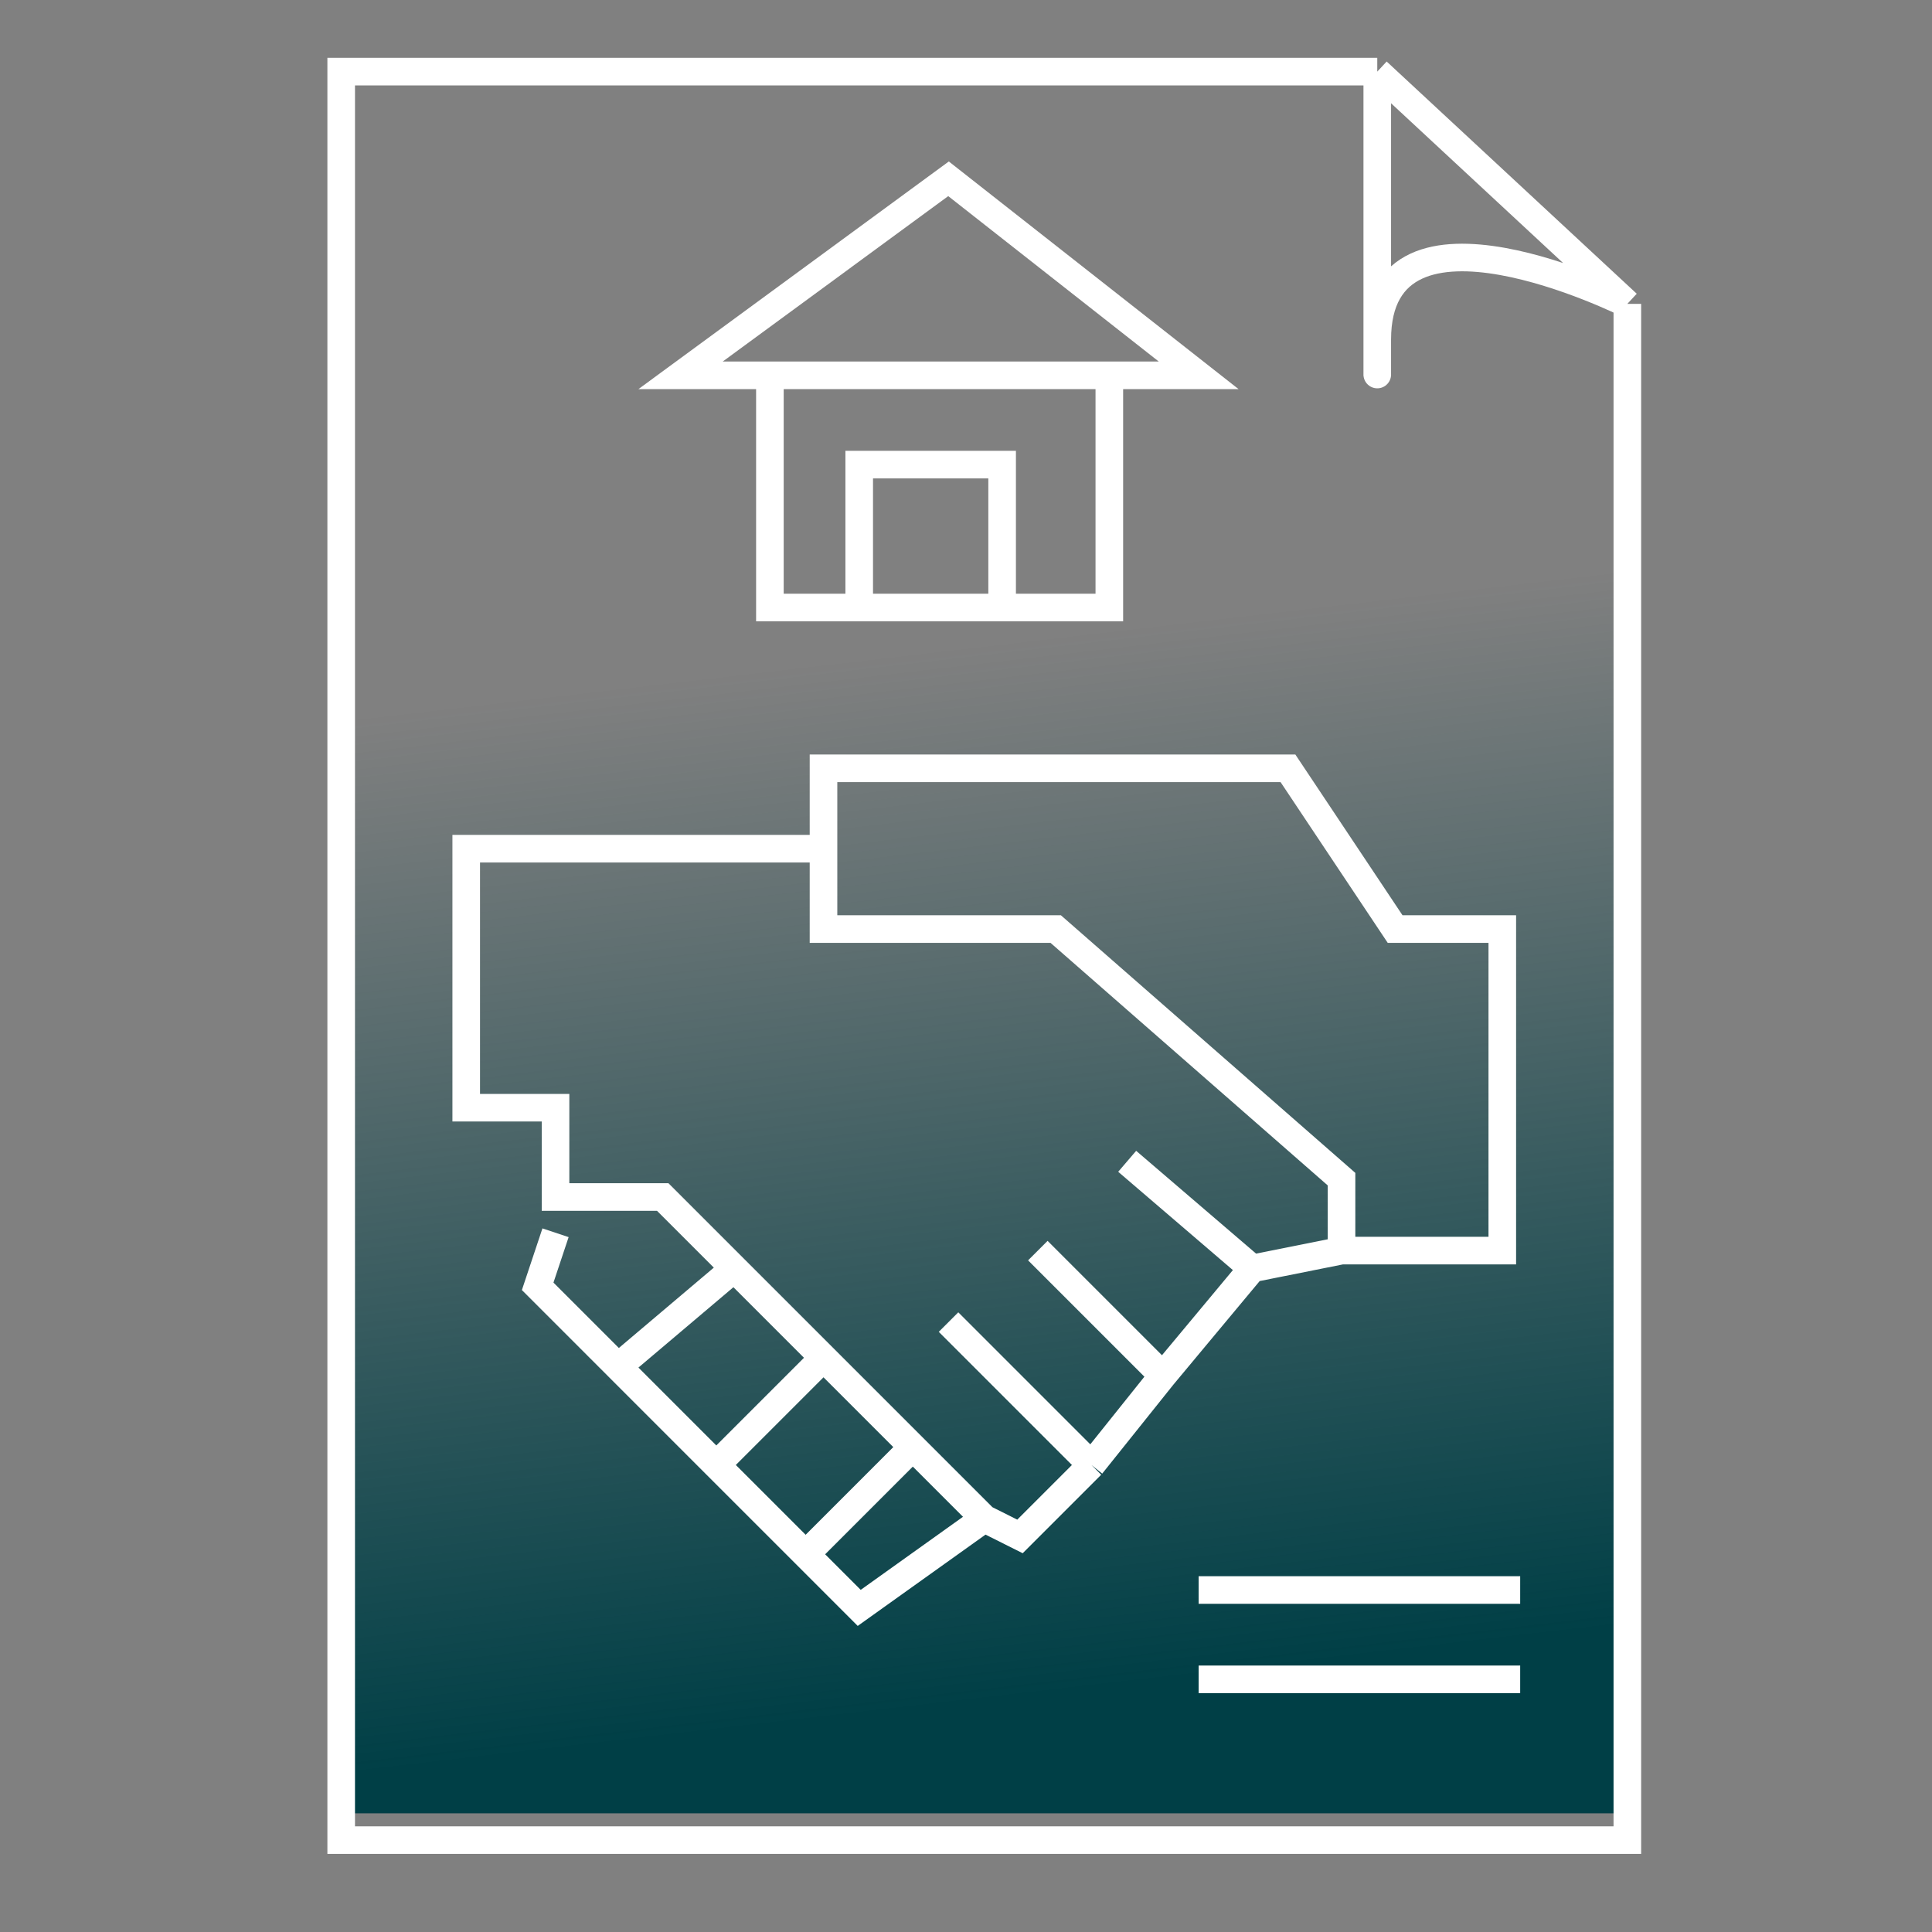 <svg width="70" height="70" viewBox="0 0 70 70" fill="none" xmlns="http://www.w3.org/2000/svg">
<rect x="0" y="0" width="70" height="70" fill="#808080" stroke="none"/>
<mask id="mask0" style="mask-type:alpha" maskUnits="userSpaceOnUse" x="0" y="0" width="70" height="70">
<rect width="70" height="70" fill="#C4C4C4"/>
</mask>
<g mask="url(#mask0)">
<g style="mix-blend-mode:darken">
<path d="M12.2 65.7L12.2 1.3L58.8 1.3L58.8 65.7H12.2Z" fill="url(#paint0_linear)"/>
</g>
<path d="M49.901 2.595H12.362V66.671H58.962V11.009M49.901 2.595L58.962 11.009M49.901 2.595C49.901 2.595 49.901 18.128 49.901 12.303C49.901 6.478 58.962 11.009 58.962 11.009M48.606 45.312H54.431V33.662H50.548L46.665 27.837H29.837V30.749M48.606 45.312V42.723L38.251 33.662H29.837V30.749M48.606 45.312L45.37 45.959M29.837 30.749H16.892V40.134H20.128V43.37H24.012L26.601 45.959M39.545 53.079L36.956 55.668L35.662 55.02M39.545 53.079L34.367 47.901M39.545 53.079L42.134 49.843M42.134 49.843L37.603 45.312M42.134 49.843L45.37 45.959M45.37 45.959L40.84 42.076M20.128 44.665L19.481 46.606L22.394 49.519M35.662 55.02L31.131 58.257L29.19 56.315M35.662 55.02L33.073 52.431M29.19 56.315L33.073 52.431M29.19 56.315L25.953 53.079M33.073 52.431L29.837 49.195M25.953 53.079L29.837 49.195M25.953 53.079L22.394 49.519M29.837 49.195L26.601 45.959M22.394 49.519L26.601 45.959" stroke="white"/>
<path d="M43.429 57.609H55.079M43.429 60.846H55.079M27.895 13.598V22.012H31.131M27.895 13.598H24.659L34.367 6.478L43.429 13.598H40.193M27.895 13.598H40.193M40.193 13.598V22.012H36.309M31.131 22.012V16.834H36.309V22.012M31.131 22.012H36.309" stroke="white"/>
</g>
<defs>
<linearGradient id="paint0_linear" x1="72.392" y1="57.286" x2="67.084" y2="11.76" gradientUnits="userSpaceOnUse">
<stop stop-color="#003F46"/>
<stop offset="0.828" stop-color="#003F46" stop-opacity="0"/>
</linearGradient>
</defs>
</svg>
